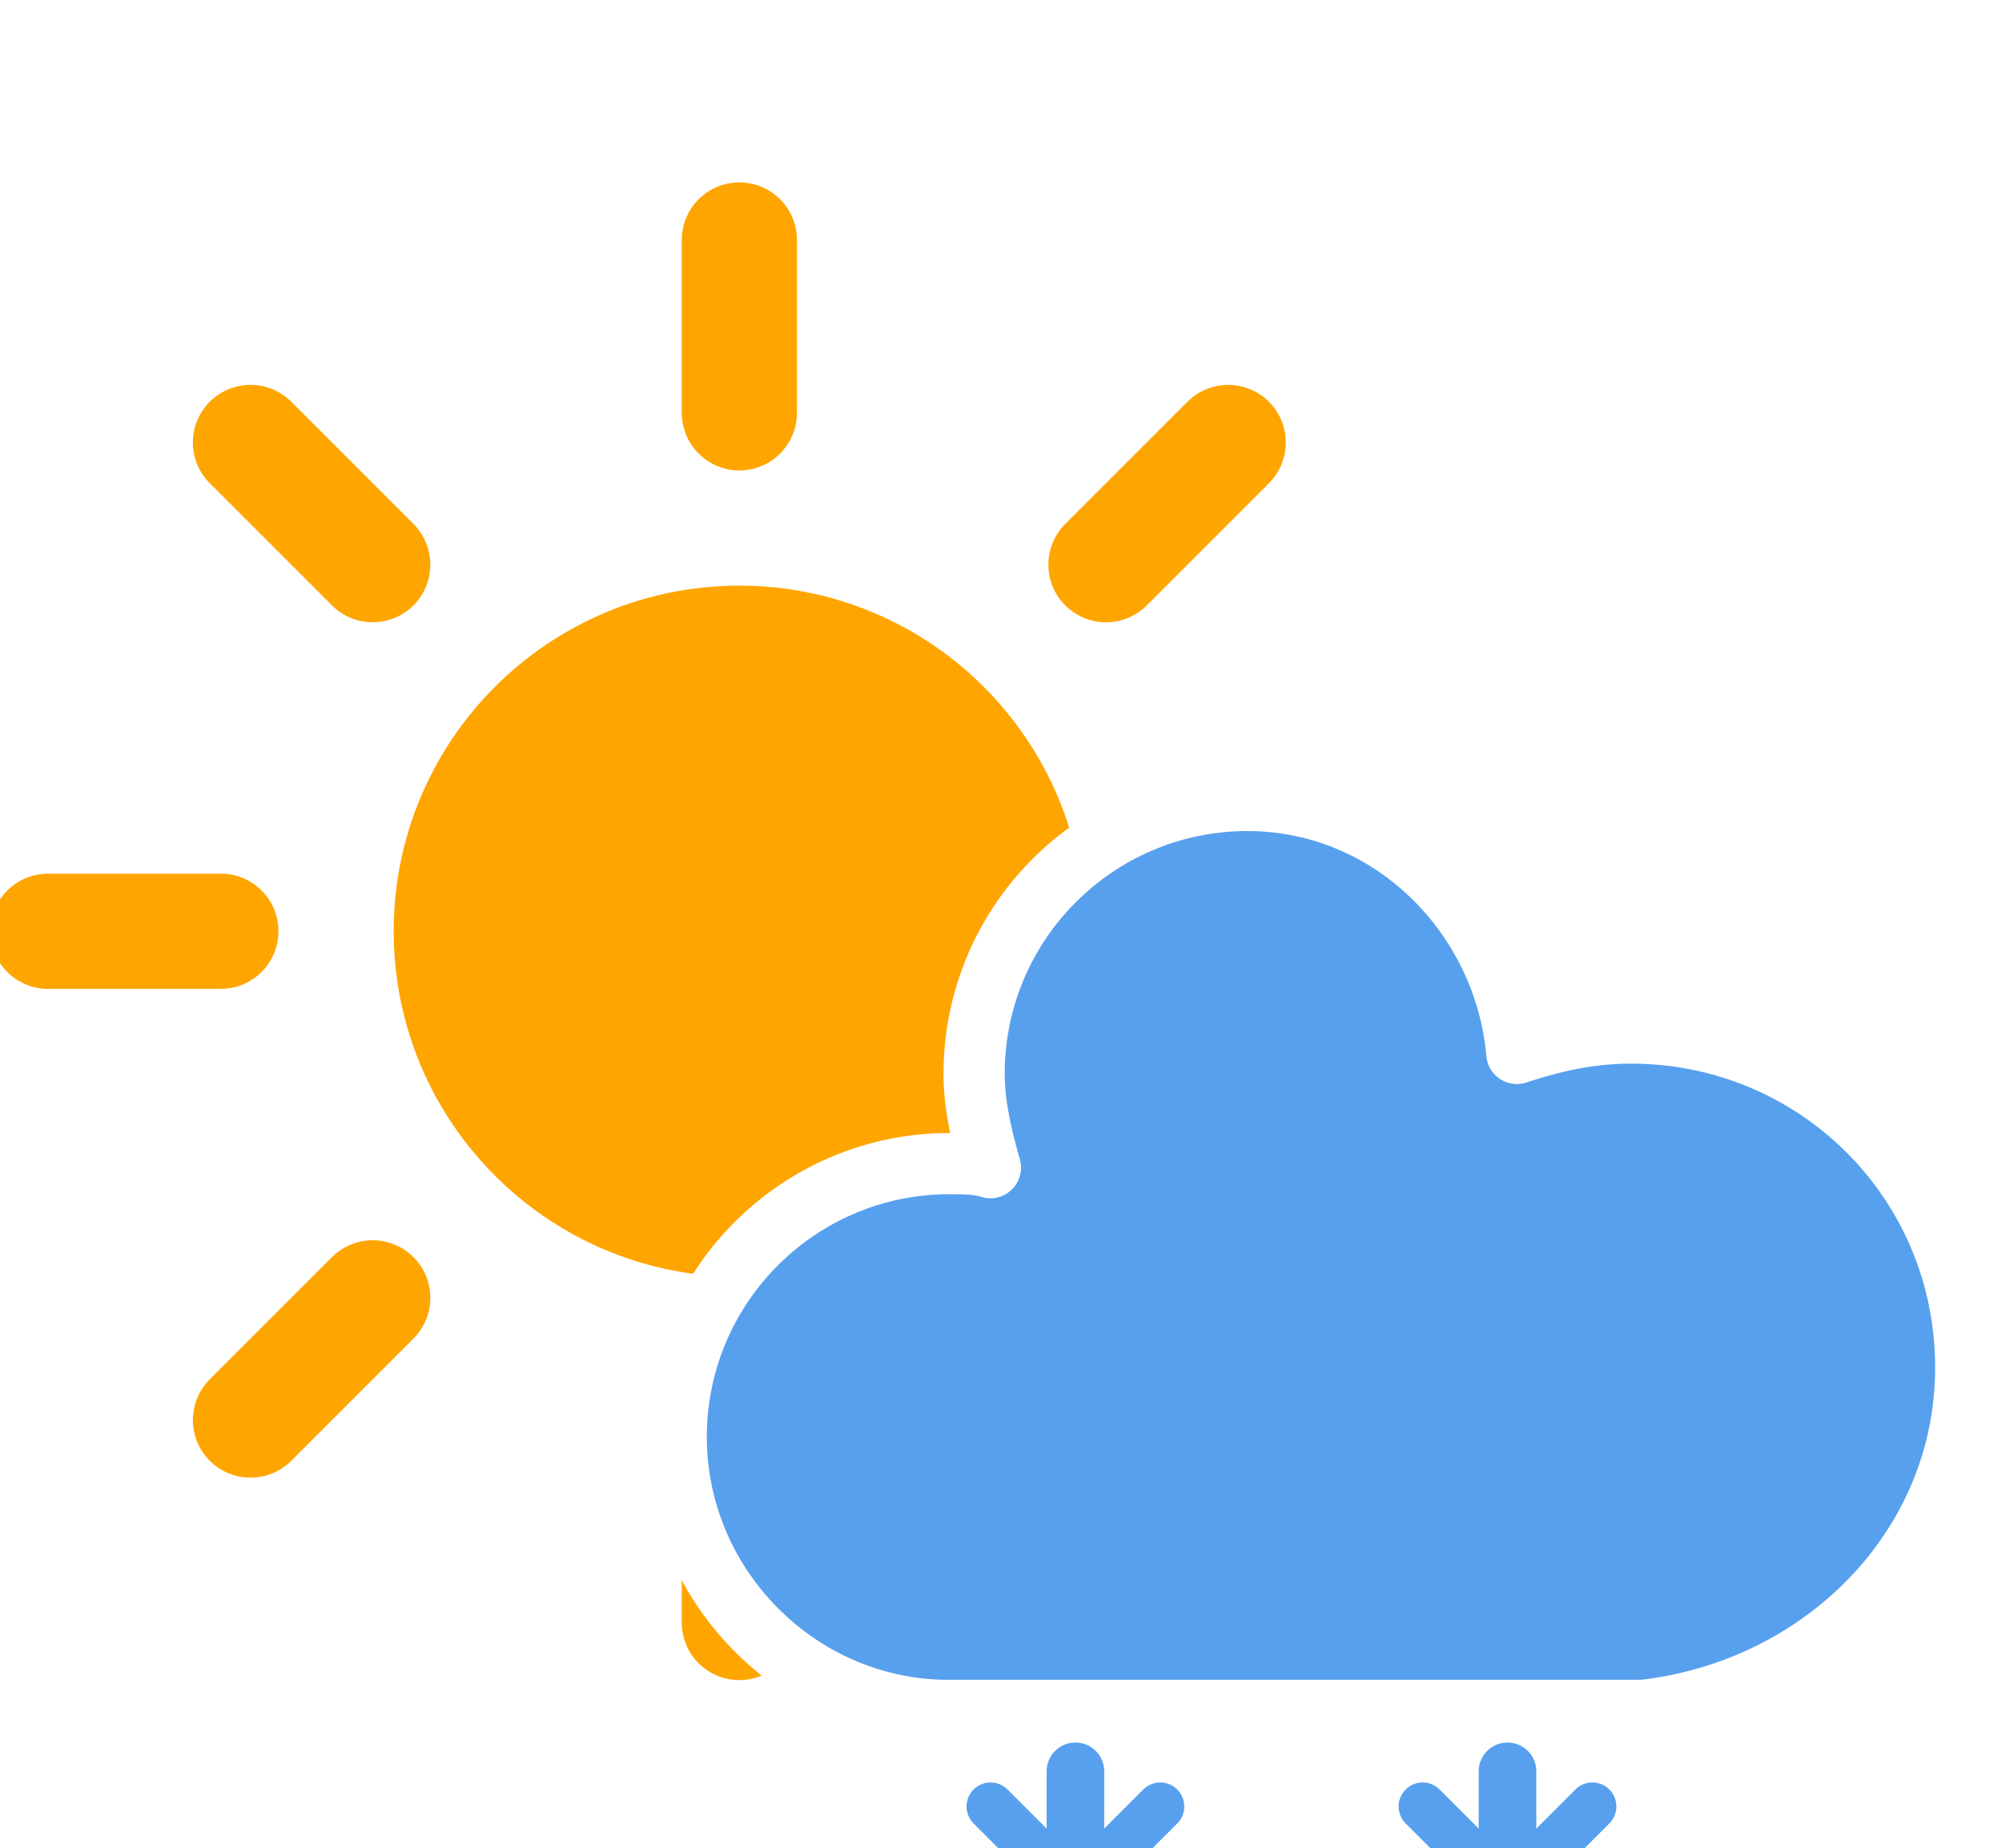 <svg version="1.1" xmlns="http://www.w3.org/2000/svg" xmlns:xlink="http://www.w3.org/1999/xlink" viewBox="4.6 10.6 41.7 38.5">     <defs>         <filter id="blur" width="200%" height="200%">             <feGaussianBlur in="SourceAlpha" stdDeviation="3"></feGaussianBlur>             <feOffset dx="0" dy="4" result="offsetblur"></feOffset>             <feComponentTransfer>                 <feFuncA type="linear" slope="0.05"></feFuncA>             </feComponentTransfer>             <feMerge>                  <feMergeNode></feMergeNode>                 <feMergeNode in="SourceGraphic"></feMergeNode>              </feMerge>         </filter>         <style type="text/css"> /* ** SUN */ @keyframes am-weather-sun {   0% {     -webkit-transform: rotate(0deg);        -moz-transform: rotate(0deg);         -ms-transform: rotate(0deg);             transform: rotate(0deg);   }    100% {     -webkit-transform: rotate(360deg);        -moz-transform: rotate(360deg);         -ms-transform: rotate(360deg);             transform: rotate(360deg);   } }  .am-weather-sun {   -webkit-animation-name: am-weather-sun;      -moz-animation-name: am-weather-sun;       -ms-animation-name: am-weather-sun;           animation-name: am-weather-sun;   -webkit-animation-duration: 9s;      -moz-animation-duration: 9s;       -ms-animation-duration: 9s;           animation-duration: 9s;   -webkit-animation-timing-function: linear;      -moz-animation-timing-function: linear;       -ms-animation-timing-function: linear;           animation-timing-function: linear;   -webkit-animation-iteration-count: infinite;      -moz-animation-iteration-count: infinite;       -ms-animation-iteration-count: infinite;           animation-iteration-count: infinite; }  @keyframes am-weather-sun-shiny {   0% {     stroke-dasharray: 3px 10px;     stroke-dashoffset: 0px;   }    50% {     stroke-dasharray: 0.1px 10px;     stroke-dashoffset: -1px;   }    100% {     stroke-dasharray: 3px 10px;     stroke-dashoffset: 0px;   } }  .am-weather-sun-shiny line {   -webkit-animation-name: am-weather-sun-shiny;      -moz-animation-name: am-weather-sun-shiny;       -ms-animation-name: am-weather-sun-shiny;           animation-name: am-weather-sun-shiny;   -webkit-animation-duration: 2s;      -moz-animation-duration: 2s;       -ms-animation-duration: 2s;           animation-duration: 2s;   -webkit-animation-timing-function: linear;      -moz-animation-timing-function: linear;       -ms-animation-timing-function: linear;           animation-timing-function: linear;   -webkit-animation-iteration-count: infinite;      -moz-animation-iteration-count: infinite;       -ms-animation-iteration-count: infinite;           animation-iteration-count: infinite; }  /* ** SNOW */ @keyframes am-weather-snow {   0% {     -webkit-transform: translateX(0) translateY(0);        -moz-transform: translateX(0) translateY(0);         -ms-transform: translateX(0) translateY(0);             transform: translateX(0) translateY(0);   }    33.33% {     -webkit-transform: translateX(-1.2px) translateY(2px);        -moz-transform: translateX(-1.2px) translateY(2px);         -ms-transform: translateX(-1.2px) translateY(2px);             transform: translateX(-1.2px) translateY(2px);   }    66.66% {     -webkit-transform: translateX(1.4px) translateY(4px);        -moz-transform: translateX(1.4px) translateY(4px);         -ms-transform: translateX(1.4px) translateY(4px);             transform: translateX(1.4px) translateY(4px);     opacity: 1;   }    100% {     -webkit-transform: translateX(-1.6px) translateY(6px);        -moz-transform: translateX(-1.6px) translateY(6px);         -ms-transform: translateX(-1.6px) translateY(6px);             transform: translateX(-1.6px) translateY(6px);     opacity: 0;   } }  .am-weather-snow-1 {   -webkit-animation-name: am-weather-snow;      -moz-animation-name: am-weather-snow;       -ms-animation-name: am-weather-snow;           animation-name: am-weather-snow;   -webkit-animation-duration: 2s;      -moz-animation-duration: 2s;       -ms-animation-duration: 2s;           animation-duration: 2s;   -webkit-animation-timing-function: linear;      -moz-animation-timing-function: linear;       -ms-animation-timing-function: linear;           animation-timing-function: linear;   -webkit-animation-iteration-count: infinite;      -moz-animation-iteration-count: infinite;       -ms-animation-iteration-count: infinite;           animation-iteration-count: infinite; }  .am-weather-snow-2 {   -webkit-animation-name: am-weather-snow;      -moz-animation-name: am-weather-snow;       -ms-animation-name: am-weather-snow;           animation-name: am-weather-snow;   -webkit-animation-delay: 1.2s;      -moz-animation-delay: 1.2s;       -ms-animation-delay: 1.2s;           animation-delay: 1.2s;   -webkit-animation-duration: 2s;      -moz-animation-duration: 2s;       -ms-animation-duration: 2s;           animation-duration: 2s;   -webkit-animation-timing-function: linear;      -moz-animation-timing-function: linear;       -ms-animation-timing-function: linear;           animation-timing-function: linear;   -webkit-animation-iteration-count: infinite;      -moz-animation-iteration-count: infinite;       -ms-animation-iteration-count: infinite;           animation-iteration-count: infinite; }          </style>     </defs>     <g filter="url(#blur)" id="snowy-1">         <g transform="translate(20,10)">             <g transform="translate(0,16), scale(1.2)">                 <g class="am-weather-sun">                     <g>                         <line fill="none" stroke="orange" stroke-linecap="round" stroke-width="2" transform="translate(0,9)" x1="0" x2="0" y1="0" y2="3"></line>                     </g>                     <g transform="rotate(45)">                         <line fill="none" stroke="orange" stroke-linecap="round" stroke-width="2" transform="translate(0,9)" x1="0" x2="0" y1="0" y2="3"></line>                     </g>                     <g transform="rotate(90)">                         <line fill="none" stroke="orange" stroke-linecap="round" stroke-width="2" transform="translate(0,9)" x1="0" x2="0" y1="0" y2="3"></line>                     </g>                     <g transform="rotate(135)">                         <line fill="none" stroke="orange" stroke-linecap="round" stroke-width="2" transform="translate(0,9)" x1="0" x2="0" y1="0" y2="3"></line>                     </g>                     <g transform="rotate(180)">                         <line fill="none" stroke="orange" stroke-linecap="round" stroke-width="2" transform="translate(0,9)" x1="0" x2="0" y1="0" y2="3"></line>                     </g>                     <g transform="rotate(225)">                         <line fill="none" stroke="orange" stroke-linecap="round" stroke-width="2" transform="translate(0,9)" x1="0" x2="0" y1="0" y2="3"></line>                     </g>                     <g transform="rotate(270)">                         <line fill="none" stroke="orange" stroke-linecap="round" stroke-width="2" transform="translate(0,9)" x1="0" x2="0" y1="0" y2="3"></line>                     </g>                     <g transform="rotate(315)">                         <line fill="none" stroke="orange" stroke-linecap="round" stroke-width="2" transform="translate(0,9)" x1="0" x2="0" y1="0" y2="3"></line>                     </g>                 </g>                 <circle cx="0" cy="0" fill="orange" r="5" stroke="orange" stroke-width="2"></circle>             </g>             <g>                 <path d="M47.7,35.4c0-4.6-3.7-8.2-8.2-8.2c-1,0-1.9,0.2-2.8,0.5c-0.3-3.4-3.1-6.2-6.6-6.2c-3.7,0-6.7,3-6.7,6.7c0,0.8,0.2,1.6,0.4,2.3    c-0.3-0.1-0.7-0.1-1-0.1c-3.7,0-6.7,3-6.7,6.7c0,3.6,2.9,6.6,6.5,6.7l17.2,0C44.2,43.3,47.7,39.8,47.7,35.4z" fill="#57A0EE" stroke="white" stroke-linejoin="round" stroke-width="1.5" transform="translate(-15,-5), scale(0.85)"></path>             </g>         </g>         <g transform="translate(20,9)">             <g class="am-weather-snow-1">                 <g transform="translate(7,28)">                     <line fill="none" stroke="#57A0EE" stroke-linecap="round" stroke-width="1.2" transform="translate(0,9), rotate(0)" x1="0" x2="0" y1="-2.5" y2="2.5"></line>                     <line fill="none" stroke="#57A0EE" stroke-linecap="round" stroke-width="1" transform="translate(0,9), rotate(45)" x1="0" x2="0" y1="-2.5" y2="2.5"></line>                     <line fill="none" stroke="#57A0EE" stroke-linecap="round" stroke-width="1" transform="translate(0,9), rotate(90)" x1="0" x2="0" y1="-2.5" y2="2.5"></line>                     <line fill="none" stroke="#57A0EE" stroke-linecap="round" stroke-width="1" transform="translate(0,9), rotate(135)" x1="0" x2="0" y1="-2.5" y2="2.5"></line>                 </g>             </g>             <g class="am-weather-snow-2">                 <g transform="translate(16,28)">                     <line fill="none" stroke="#57A0EE" stroke-linecap="round" stroke-width="1.2" transform="translate(0,9), rotate(0)" x1="0" x2="0" y1="-2.5" y2="2.5"></line>                     <line fill="none" stroke="#57A0EE" stroke-linecap="round" stroke-width="1" transform="translate(0,9), rotate(45)" x1="0" x2="0" y1="-2.5" y2="2.5"></line>                     <line fill="none" stroke="#57A0EE" stroke-linecap="round" stroke-width="1" transform="translate(0,9), rotate(90)" x1="0" x2="0" y1="-2.5" y2="2.5"></line>                     <line fill="none" stroke="#57A0EE" stroke-linecap="round" stroke-width="1" transform="translate(0,9), rotate(135)" x1="0" x2="0" y1="-2.5" y2="2.5"></line>                 </g>             </g>         </g>     </g> </svg>